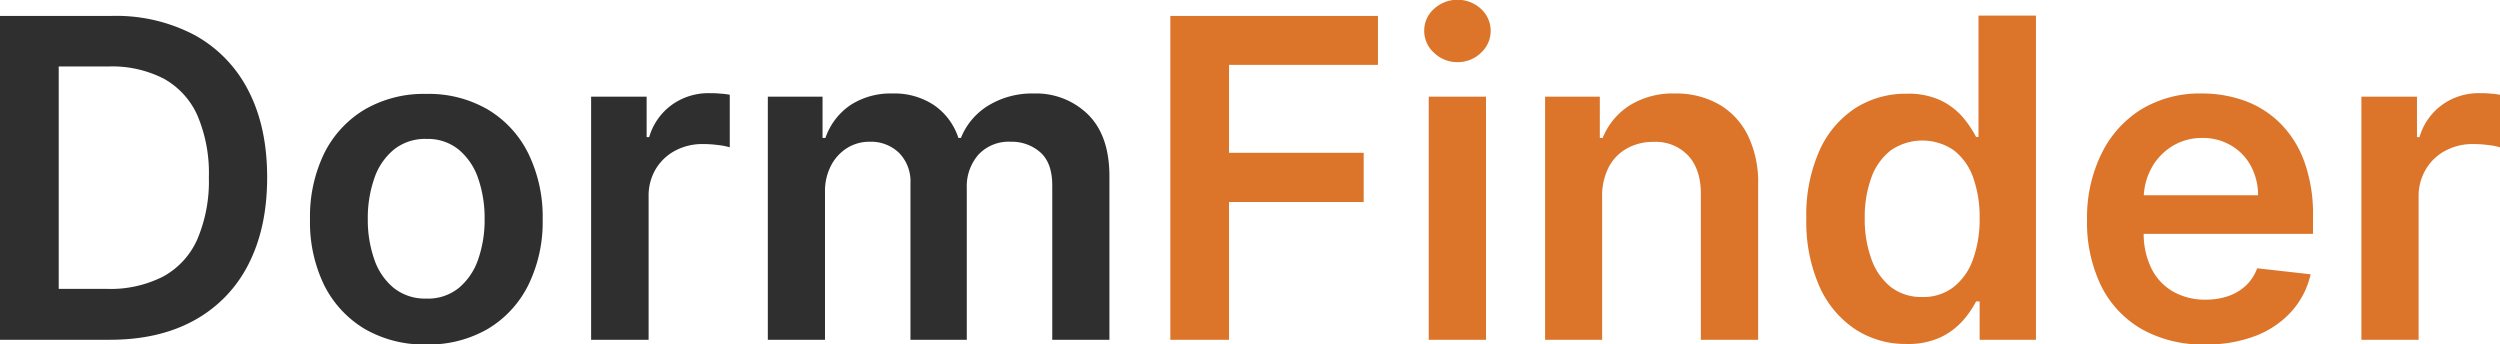 <svg xmlns="http://www.w3.org/2000/svg" viewBox="0 0 532.64 73.39"><defs><style>.cls-1{fill:#302f2f;}.cls-2{fill:#dc7429;}</style></defs><g id="Layer_2" data-name="Layer 2"><g id="logo_2" data-name="logo 2"><path class="cls-1" d="M30.2,82H6.81v-69H30.68a35.8,35.8,0,0,1,17.68,4.13A27.92,27.92,0,0,1,59.73,28.92q4,7.72,4,18.48t-4,18.54a27.93,27.93,0,0,1-11.5,11.9Q40.72,82,30.2,82ZM19.32,71.16H29.6a24.67,24.67,0,0,0,12-2.65,16.67,16.67,0,0,0,7.25-7.92A31.49,31.49,0,0,0,51.31,47.4a31.33,31.33,0,0,0-2.43-13.17,16.72,16.72,0,0,0-7.16-7.85A24.11,24.11,0,0,0,30,23.77H19.32Z" transform="translate(-6.81 -9.61)"/><path class="cls-1" d="M97.62,83a25.08,25.08,0,0,1-13.14-3.33,22.63,22.63,0,0,1-8.62-9.34,30.63,30.63,0,0,1-3-14,30.8,30.8,0,0,1,3-14,22.53,22.53,0,0,1,8.62-9.37,25,25,0,0,1,13.14-3.34,25,25,0,0,1,13.15,3.34,22.44,22.44,0,0,1,8.61,9.37,30.67,30.67,0,0,1,3.05,14,30.5,30.5,0,0,1-3.05,14,22.55,22.55,0,0,1-8.61,9.34A25.12,25.12,0,0,1,97.62,83Zm.07-9.77a10.45,10.45,0,0,0,6.88-2.28,13.62,13.62,0,0,0,4.13-6.12,25.41,25.41,0,0,0,1.36-8.56,25.67,25.67,0,0,0-1.36-8.61,13.71,13.71,0,0,0-4.13-6.15,10.41,10.41,0,0,0-6.88-2.3,10.6,10.6,0,0,0-7,2.3,13.59,13.59,0,0,0-4.15,6.15,25.66,25.66,0,0,0-1.37,8.61,25.41,25.41,0,0,0,1.37,8.56,13.49,13.49,0,0,0,4.15,6.12A10.65,10.65,0,0,0,97.69,73.22Z" transform="translate(-6.81 -9.61)"/><path class="cls-1" d="M132.75,82V30.2h11.83v8.63h.54A12.94,12.94,0,0,1,150,31.91a13.35,13.35,0,0,1,7.91-2.45c.67,0,1.43,0,2.27.09a16.13,16.13,0,0,1,2.11.25V41a13.06,13.06,0,0,0-2.45-.48,24,24,0,0,0-3.22-.22,12.32,12.32,0,0,0-6,1.43,10.64,10.64,0,0,0-4.16,4A11.14,11.14,0,0,0,145,51.54V82Z" transform="translate(-6.81 -9.61)"/><path class="cls-1" d="M170.4,82V30.2h11.66V39h.61A13.91,13.91,0,0,1,188,32,15.69,15.69,0,0,1,197,29.53a15.14,15.14,0,0,1,8.89,2.54A13.51,13.51,0,0,1,211,39h.54a14.28,14.28,0,0,1,5.82-6.89A17.85,17.85,0,0,1,227,29.53a15.8,15.8,0,0,1,11.67,4.52q4.52,4.52,4.51,13.18V82H231V49.11c0-3.21-.86-5.56-2.56-7.06a9.21,9.21,0,0,0-6.27-2.24,8.82,8.82,0,0,0-6.9,2.75,10.25,10.25,0,0,0-2.48,7.13V82h-12V48.61a8.67,8.67,0,0,0-2.41-6.41,8.58,8.58,0,0,0-6.29-2.39,8.93,8.93,0,0,0-4.79,1.33,9.63,9.63,0,0,0-3.43,3.74,11.74,11.74,0,0,0-1.29,5.62V82Z" transform="translate(-6.81 -9.61)"/><path class="cls-2" d="M256.16,82v-69h44.23V23.43H268.66V42.17h28.69V52.65H268.66V82Z" transform="translate(-6.81 -9.61)"/><path class="cls-2" d="M317.34,22.85a7.06,7.06,0,0,1-5-2,6.21,6.21,0,0,1-2.09-4.69,6.13,6.13,0,0,1,2.09-4.66,7.4,7.4,0,0,1,10,0,6.33,6.33,0,0,1,0,9.36A7.08,7.08,0,0,1,317.34,22.85ZM311.21,82V30.2h12.2V82Z" transform="translate(-6.81 -9.61)"/><path class="cls-2" d="M348.15,51.64V82H336V30.2h11.66V39h.61a14.75,14.75,0,0,1,5.71-6.91,17.43,17.43,0,0,1,9.73-2.56A18.43,18.43,0,0,1,373,31.82a15.52,15.52,0,0,1,6.2,6.64A22.76,22.76,0,0,1,381.39,49V82h-12.2V50.9c0-3.46-.9-6.17-2.68-8.12a9.52,9.52,0,0,0-7.4-2.94,11.36,11.36,0,0,0-5.68,1.4,9.79,9.79,0,0,0-3.88,4A13.44,13.44,0,0,0,348.15,51.64Z" transform="translate(-6.81 -9.61)"/><path class="cls-2" d="M413,82.89a19.57,19.57,0,0,1-10.92-3.13,21.41,21.41,0,0,1-7.62-9.1,34.06,34.06,0,0,1-2.8-14.5,33.6,33.6,0,0,1,2.85-14.58,21,21,0,0,1,7.7-9,20,20,0,0,1,10.83-3,16.13,16.13,0,0,1,7.48,1.53,14.59,14.59,0,0,1,4.65,3.68,22.8,22.8,0,0,1,2.66,4h.51V12.94h12.24V82h-12V73.82h-.75a20.66,20.66,0,0,1-2.73,4,14.91,14.91,0,0,1-4.72,3.59A16.24,16.24,0,0,1,413,82.89Zm3.41-10a10.45,10.45,0,0,0,6.6-2.11,12.88,12.88,0,0,0,4.15-5.88,25.1,25.1,0,0,0,1.42-8.8,24.75,24.75,0,0,0-1.4-8.73,12.64,12.64,0,0,0-4.12-5.76,11.86,11.86,0,0,0-13.46.07,12.91,12.91,0,0,0-4.12,5.86,24.63,24.63,0,0,0-1.38,8.56,25,25,0,0,0,1.4,8.65,13.24,13.24,0,0,0,4.15,6A10.54,10.54,0,0,0,416.45,72.88Z" transform="translate(-6.81 -9.61)"/><path class="cls-2" d="M476.58,83a26.45,26.45,0,0,1-13.43-3.25,21.78,21.78,0,0,1-8.68-9.24,30.82,30.82,0,0,1-3-14.1,30.69,30.69,0,0,1,3.05-14A22.93,22.93,0,0,1,463,32.92a24.11,24.11,0,0,1,12.91-3.39A26.64,26.64,0,0,1,485,31.06a20.93,20.93,0,0,1,7.55,4.74,22.26,22.26,0,0,1,5.17,8.14,32.86,32.86,0,0,1,1.89,11.75v3.74H457.17V51.21h30.74A13.2,13.2,0,0,0,486.39,45a11.14,11.14,0,0,0-4.12-4.33A11.74,11.74,0,0,0,476.11,39a12,12,0,0,0-6.57,1.8,12.54,12.54,0,0,0-4.4,4.72,13.57,13.57,0,0,0-1.6,6.39v7.18a16.74,16.74,0,0,0,1.65,7.73,11.58,11.58,0,0,0,4.62,4.92,13.66,13.66,0,0,0,6.94,1.71,14.55,14.55,0,0,0,4.82-.76,10.59,10.59,0,0,0,3.75-2.24,9.51,9.51,0,0,0,2.39-3.68l11.39,1.28A17.66,17.66,0,0,1,495,76a20,20,0,0,1-7.71,5.2A29.27,29.27,0,0,1,476.58,83Z" transform="translate(-6.81 -9.61)"/><path class="cls-2" d="M509.92,82V30.2h11.84v8.63h.54a12.89,12.89,0,0,1,4.87-6.92,13.32,13.32,0,0,1,7.9-2.45c.68,0,1.43,0,2.28.09a16,16,0,0,1,2.1.25V41a12.92,12.92,0,0,0-2.44-.48,24.1,24.1,0,0,0-3.22-.22,12.3,12.3,0,0,0-6,1.43,10.6,10.6,0,0,0-4.17,4,11.13,11.13,0,0,0-1.51,5.83V82Z" transform="translate(-6.81 -9.61)"/></g></g></svg>